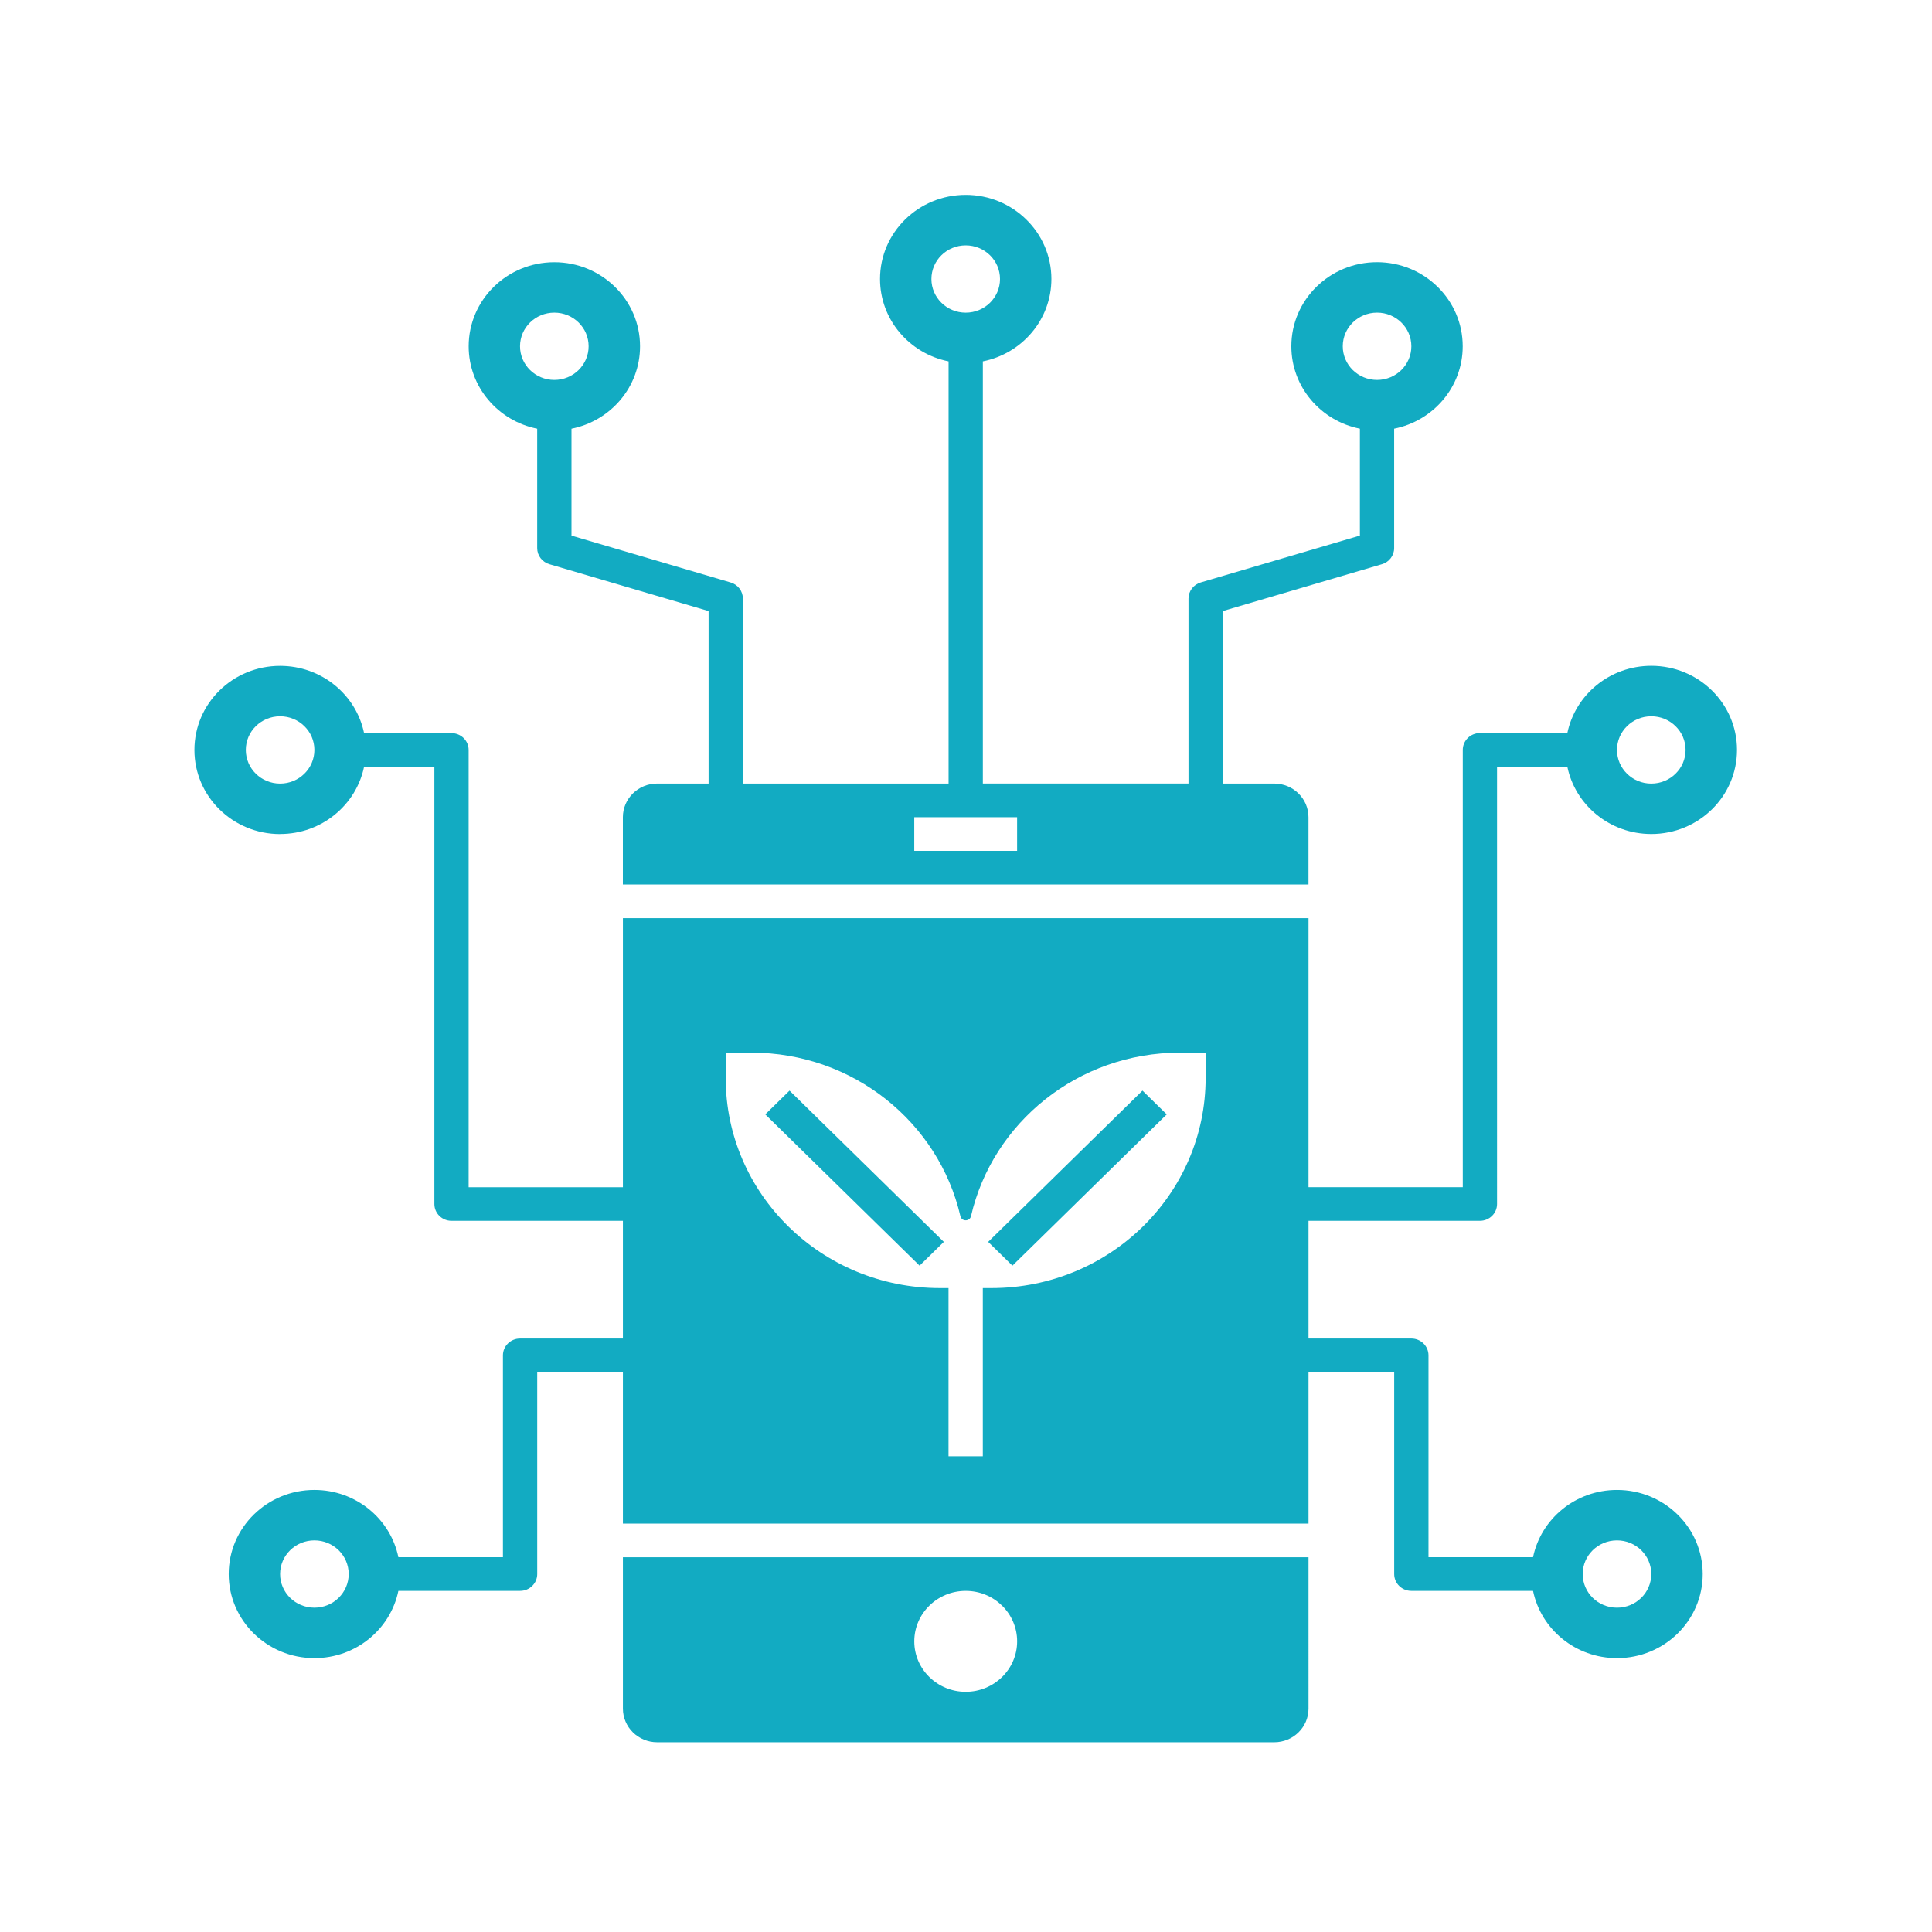 <?xml version="1.0" encoding="UTF-8" standalone="no"?>
<svg
   width="60"
   height="60"
   viewBox="0 0 60 60"
   id="Layer_1_1_"
   version="1.1"
   xml:space="preserve"
   sodipodi:docname="science.svg"
   inkscape:version="1.2.1 (9c6d41e410, 2022-07-14)"
   xmlns:inkscape="http://www.inkscape.org/namespaces/inkscape"
   xmlns:sodipodi="http://sodipodi.sourceforge.net/DTD/sodipodi-0.dtd"
   xmlns="http://www.w3.org/2000/svg"
   xmlns:svg="http://www.w3.org/2000/svg"><defs
     id="defs4944" /><sodipodi:namedview
     id="namedview4942"
     pagecolor="#ffffff"
     bordercolor="#000000"
     borderopacity="0.25"
     inkscape:showpageshadow="2"
     inkscape:pageopacity="0.0"
     inkscape:pagecheckerboard="0"
     inkscape:deskcolor="#d1d1d1"
     showgrid="true"
     inkscape:zoom="17.270833"
     inkscape:cx="21.568154"
     inkscape:cy="45.626056"
     inkscape:window-width="1920"
     inkscape:window-height="1009"
     inkscape:window-x="-8"
     inkscape:window-y="-8"
     inkscape:window-maximized="1"
     inkscape:current-layer="Layer_1_1_"><inkscape:grid
       type="xygrid"
       id="grid4946" /></sodipodi:namedview><rect
     height="1.055"
     transform="matrix(0.714,-0.7,0.714,0.7,0,0)"
     width="6.712"
     x="-6.058"
     y="49.039"
     id="rect4931"
     style="fill:#12abc2;fill-opacity:1;stroke-width:0.527" /><rect
     height="6.712"
     transform="matrix(0.714,-0.7,0.714,0.7,0,0)"
     width="1.055"
     x="-8.077"
     y="41.363"
     id="rect4933"
     style="fill:#12abc2;fill-opacity:1;stroke-width:0.527" /><path
     d="m 19.345,53.062 c 0,0.577 0.476,1.045 1.065,1.045 h 19.162 c 0.588,0 1.065,-0.467 1.065,-1.045 V 48.361 H 19.345 Z m 10.646,-3.656 c 0.882,0 1.597,0.701 1.597,1.567 0,0.865 -0.715,1.567 -1.597,1.567 -0.882,0 -1.597,-0.701 -1.597,-1.567 0,-0.865 0.715,-1.567 1.597,-1.567 z"
     id="path4935"
     style="fill:#12abc2;fill-opacity:1;stroke-width:0.527" /><path
     d="m 16.683,13.313 v 3.709 c 0,0.23 0.154,0.434 0.38,0.5 l 4.943,1.455 v 5.357 h -1.597 c -0.588,0 -1.065,0.467 -1.065,1.045 v 2.089 h 21.292 v -2.089 c 0,-0.577 -0.476,-1.045 -1.065,-1.045 h -1.597 v -5.357 l 4.943,-1.455 c 0.225,-0.066 0.38,-0.27 0.38,-0.5 v -3.709 c 1.215,-0.242 2.129,-1.295 2.129,-2.559 0,-1.442 -1.192,-2.612 -2.661,-2.612 -1.47,0 -2.661,1.169 -2.661,2.612 0,1.263 0.914,2.317 2.129,2.559 v 3.32 l -4.943,1.455 c -0.225,0.066 -0.38,0.27 -0.38,0.5 v 5.745 H 30.523 V 11.223 c 1.215,-0.242 2.129,-1.295 2.129,-2.559 0,-1.442 -1.192,-2.612 -2.661,-2.612 -1.47,0 -2.661,1.169 -2.661,2.612 0,1.263 0.914,2.317 2.129,2.559 V 24.334 H 23.071 V 18.589 c 0,-0.23 -0.154,-0.434 -0.38,-0.5 l -4.943,-1.455 v -3.32 c 1.215,-0.242 2.129,-1.295 2.129,-2.559 0,-1.442 -1.192,-2.612 -2.661,-2.612 -1.47,0 -2.661,1.169 -2.661,2.612 0,1.263 0.914,2.317 2.129,2.559 z M 41.701,10.754 c 0,-0.577 0.476,-1.045 1.065,-1.045 0.588,0 1.065,0.467 1.065,1.045 0,0.577 -0.476,1.045 -1.065,1.045 -0.588,0 -1.065,-0.467 -1.065,-1.045 z M 28.926,8.665 c 0,-0.577 0.476,-1.045 1.065,-1.045 0.588,0 1.065,0.467 1.065,1.045 0,0.577 -0.476,1.045 -1.065,1.045 -0.588,0 -1.065,-0.467 -1.065,-1.045 z M 28.393,25.379 h 3.194 v 1.045 H 28.393 Z M 17.215,9.709 c 0.588,0 1.065,0.467 1.065,1.045 0,0.577 -0.476,1.045 -1.065,1.045 -0.588,0 -1.065,-0.467 -1.065,-1.045 0,-0.577 0.476,-1.045 1.065,-1.045 z"
     id="path4937"
     style="fill:#12abc2;fill-opacity:1;stroke-width:0.527" /><path
     d="m 8.699,25.901 c 1.288,0 2.361,-0.897 2.608,-2.089 h 2.183 v 13.58 c 0,0.288 0.238,0.522 0.532,0.522 h 5.323 v 3.656 h -3.194 c -0.294,0 -0.532,0.234 -0.532,0.522 v 6.268 h -3.247 c -0.246,-1.192 -1.32,-2.089 -2.608,-2.089 -1.47,0 -2.661,1.169 -2.661,2.612 0,1.442 1.192,2.612 2.661,2.612 1.288,0 2.361,-0.897 2.608,-2.089 h 3.78 c 0.294,0 0.532,-0.234 0.532,-0.522 v -6.268 h 2.661 v 4.701 h 21.292 v -4.701 h 2.661 v 6.268 c 0,0.288 0.238,0.522 0.532,0.522 h 3.78 c 0.246,1.192 1.32,2.089 2.608,2.089 1.47,0 2.661,-1.169 2.661,-2.612 0,-1.442 -1.192,-2.612 -2.661,-2.612 -1.288,0 -2.361,0.897 -2.608,2.089 h -3.247 v -6.268 c 0,-0.288 -0.238,-0.522 -0.532,-0.522 h -3.194 v -3.656 h 5.323 c 0.294,0 0.532,-0.234 0.532,-0.522 V 23.812 h 2.183 c 0.246,1.192 1.32,2.089 2.608,2.089 1.47,0 2.661,-1.169 2.661,-2.612 0,-1.442 -1.192,-2.612 -2.661,-2.612 -1.288,0 -2.361,0.897 -2.608,2.089 h -2.715 c -0.294,0 -0.532,0.234 -0.532,0.522 v 13.58 h -4.791 V 28.513 H 19.345 v 8.357 H 14.554 V 23.29 c 0,-0.288 -0.238,-0.522 -0.532,-0.522 h -2.715 c -0.246,-1.192 -1.32,-2.089 -2.608,-2.089 -1.47,0 -2.661,1.169 -2.661,2.612 0,1.442 1.192,2.612 2.661,2.612 z m 1.065,24.027 c -0.588,0 -1.065,-0.467 -1.065,-1.045 0,-0.577 0.476,-1.045 1.065,-1.045 0.588,0 1.065,0.467 1.065,1.045 0,0.577 -0.476,1.045 -1.065,1.045 z M 50.217,47.838 c 0.588,0 1.065,0.467 1.065,1.045 0,0.577 -0.476,1.045 -1.065,1.045 -0.588,0 -1.065,-0.467 -1.065,-1.045 0,-0.577 0.476,-1.045 1.065,-1.045 z m 1.065,-25.593 c 0.588,0 1.065,0.467 1.065,1.045 0,0.577 -0.476,1.045 -1.065,1.045 -0.588,0 -1.065,-0.467 -1.065,-1.045 0,-0.577 0.476,-1.045 1.065,-1.045 z M 22.538,32.691 h 0.799 c 3.167,0 5.816,2.171 6.489,5.078 0.04,0.173 0.29,0.173 0.329,0 0.672,-2.907 3.322,-5.078 6.488,-5.078 h 0.799 v 0.784 c 0,3.606 -2.979,6.528 -6.653,6.528 h -0.267 v 5.223 h -1.065 v -5.223 h -0.267 c -3.674,0 -6.653,-2.923 -6.653,-6.528 z M 8.699,22.245 c 0.588,0 1.065,0.467 1.065,1.045 0,0.577 -0.476,1.045 -1.065,1.045 -0.588,0 -1.065,-0.467 -1.065,-1.045 0,-0.577 0.476,-1.045 1.065,-1.045 z"
     id="path4939"
     style="fill:#12abc2;fill-opacity:1;stroke-width:0.527" /></svg>
